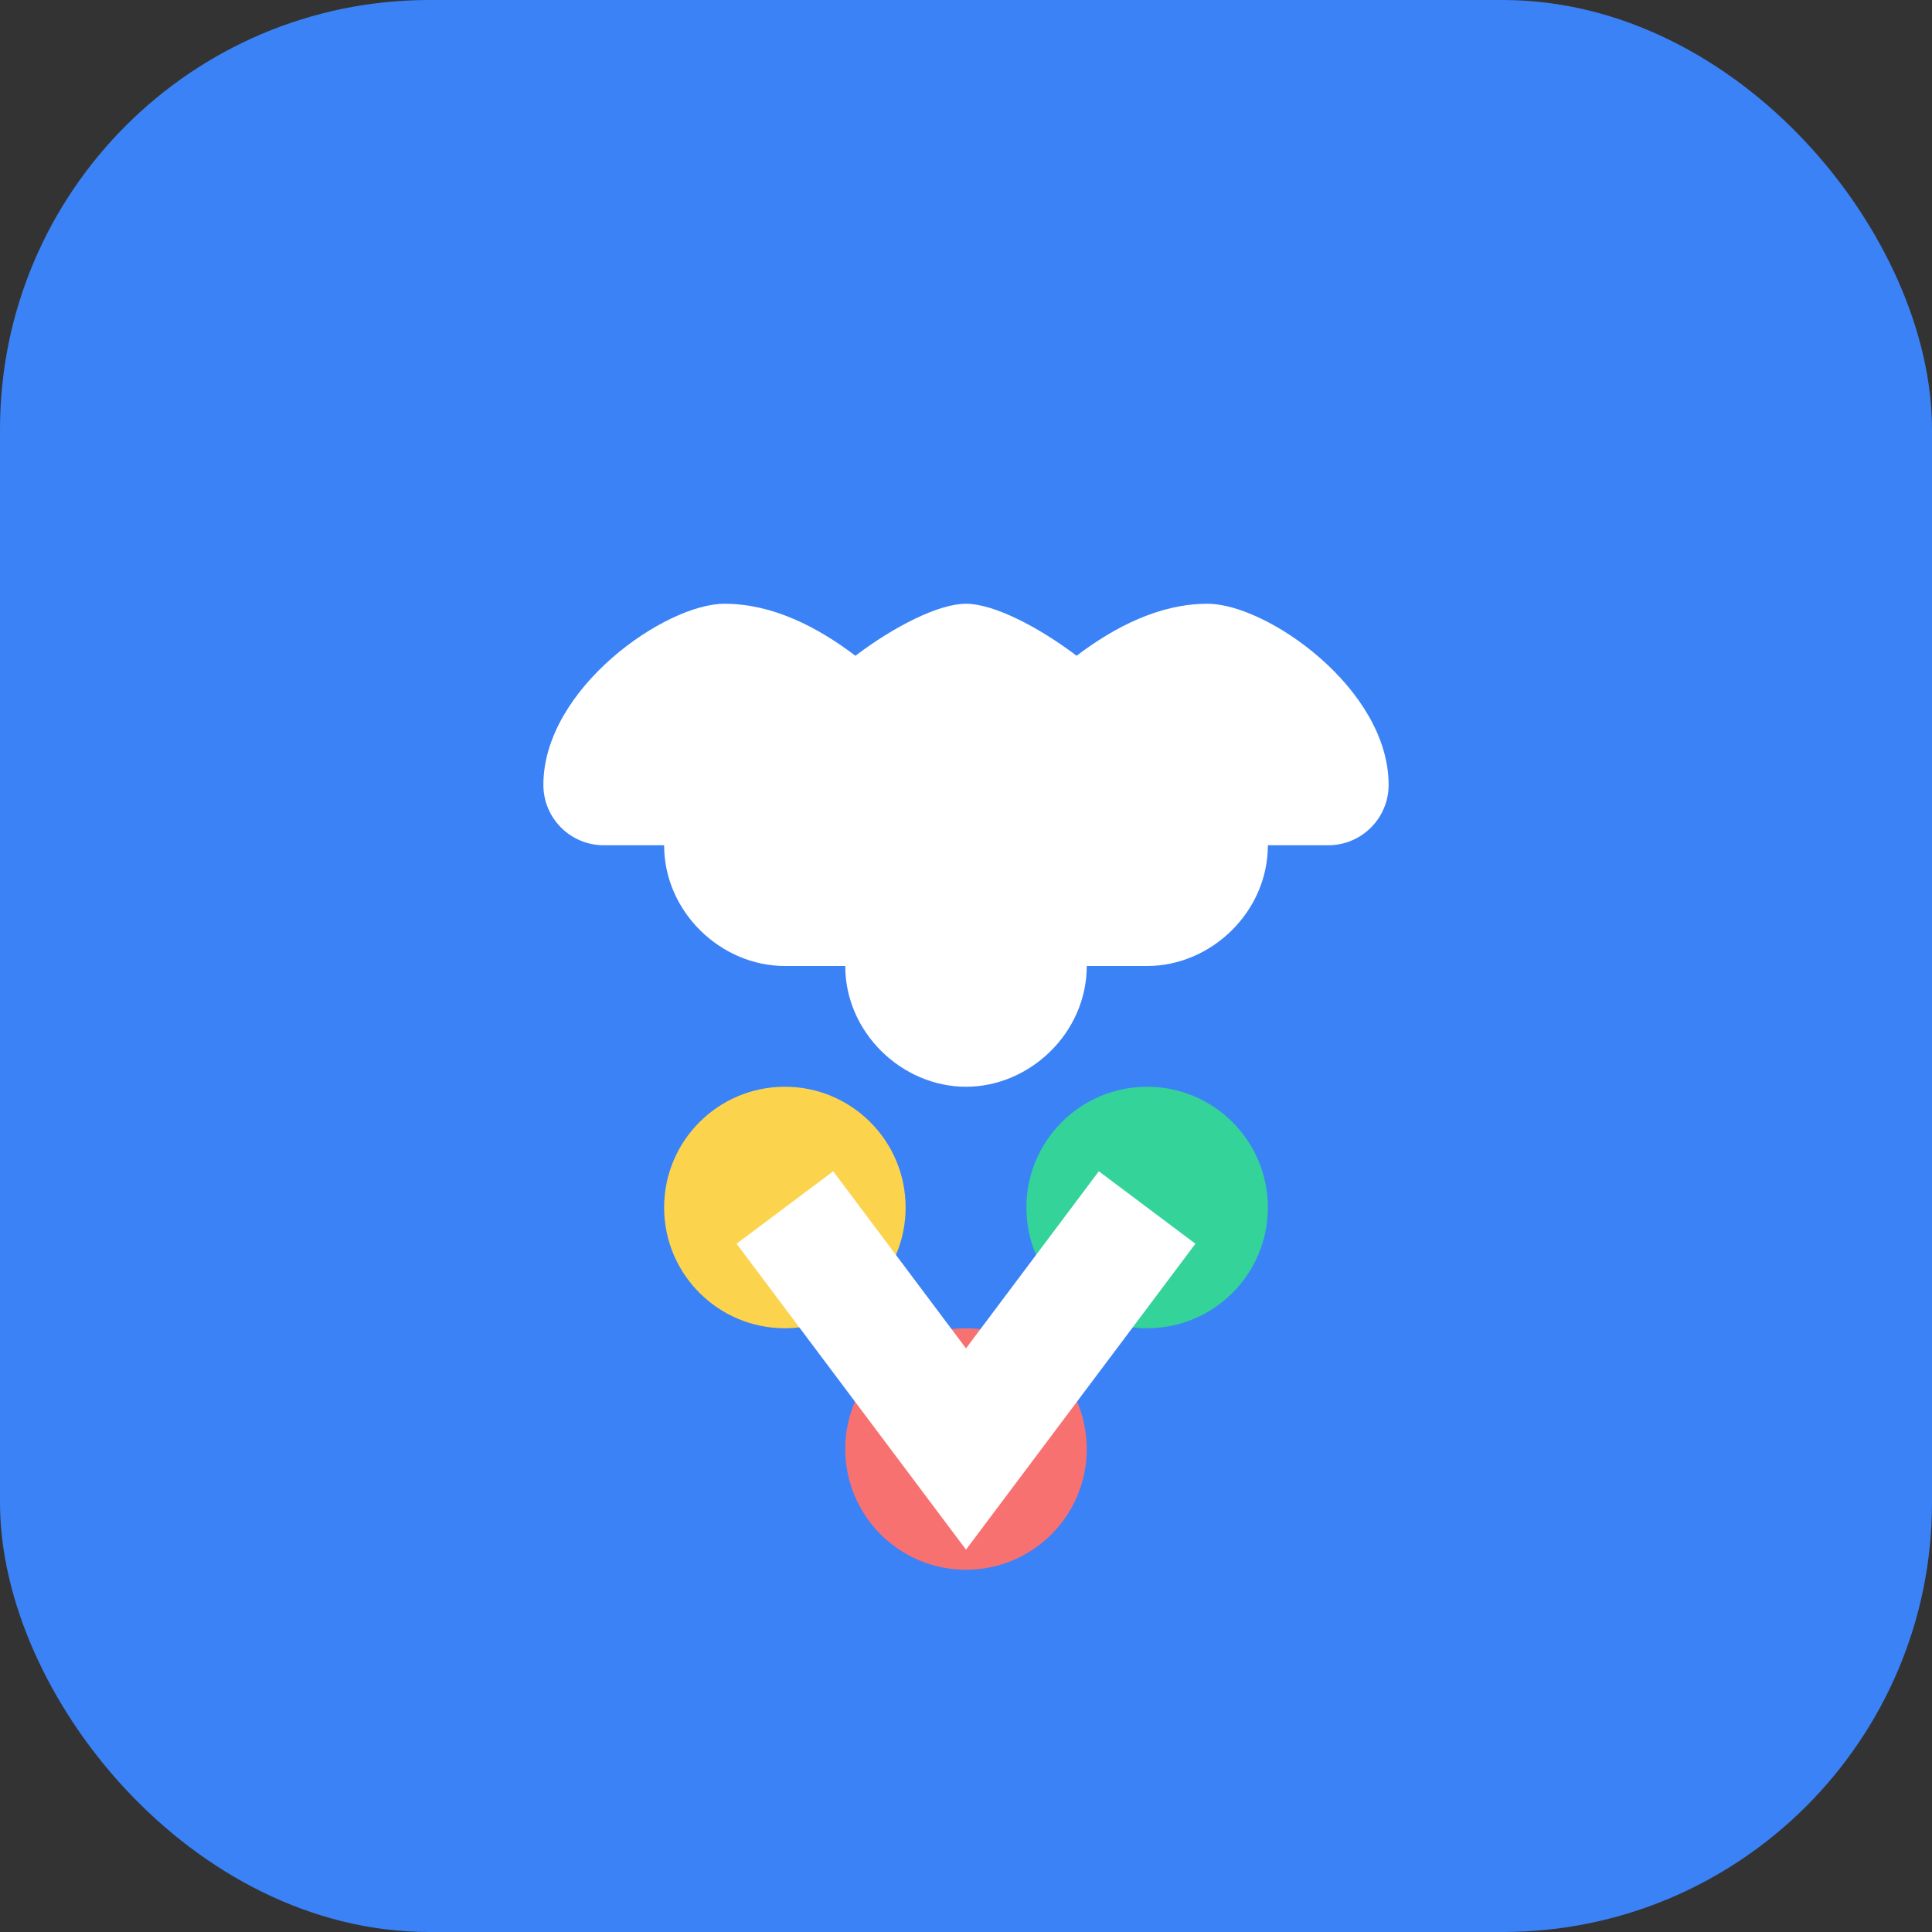 <svg width="180" height="180" viewBox="0 0 180 180" fill="none" xmlns="http://www.w3.org/2000/svg">
  <rect x="0" y="0" width="180" height="180" fill="#333333" stroke="none"/>
  <!-- 背景圆角矩形 -->
  <rect width="180" height="180" rx="40" fill="#3B82F6"/>
  
  <!-- 简化的大脑图标 -->
  <path d="M67.5 56.25C61.977 56.25 50.625 64.157 50.625 73.125C50.625 76.232 53.143 78.75 56.25 78.75H61.875C61.875 84.963 67.162 90 73.125 90H78.75C78.75 96.213 84.037 101.25 90 101.25C95.963 101.25 101.25 96.213 101.25 90H106.875C112.838 90 118.125 84.963 118.125 78.75H123.75C126.857 78.75 129.375 76.232 129.375 73.125C129.375 64.157 118.023 56.25 112.5 56.25C108.025 56.25 103.834 58.416 100.303 61.097C96.772 58.416 92.582 56.25 90 56.25C87.418 56.25 83.228 58.416 79.697 61.097C76.166 58.416 71.975 56.25 67.5 56.25Z" fill="white"/>
  
  <!-- 简化的连接点 -->
  <circle cx="73.125" cy="112.5" r="11.25" fill="#FCD34D"/>
  <circle cx="106.875" cy="112.5" r="11.25" fill="#34D399"/>
  <circle cx="90" cy="135" r="11.25" fill="#F87171"/>
  
  <!-- 简化的连接线 -->
  <path d="M73.125 112.5L90 135L106.875 112.5" stroke="white" stroke-width="11.25" fill="none"/>
</svg>